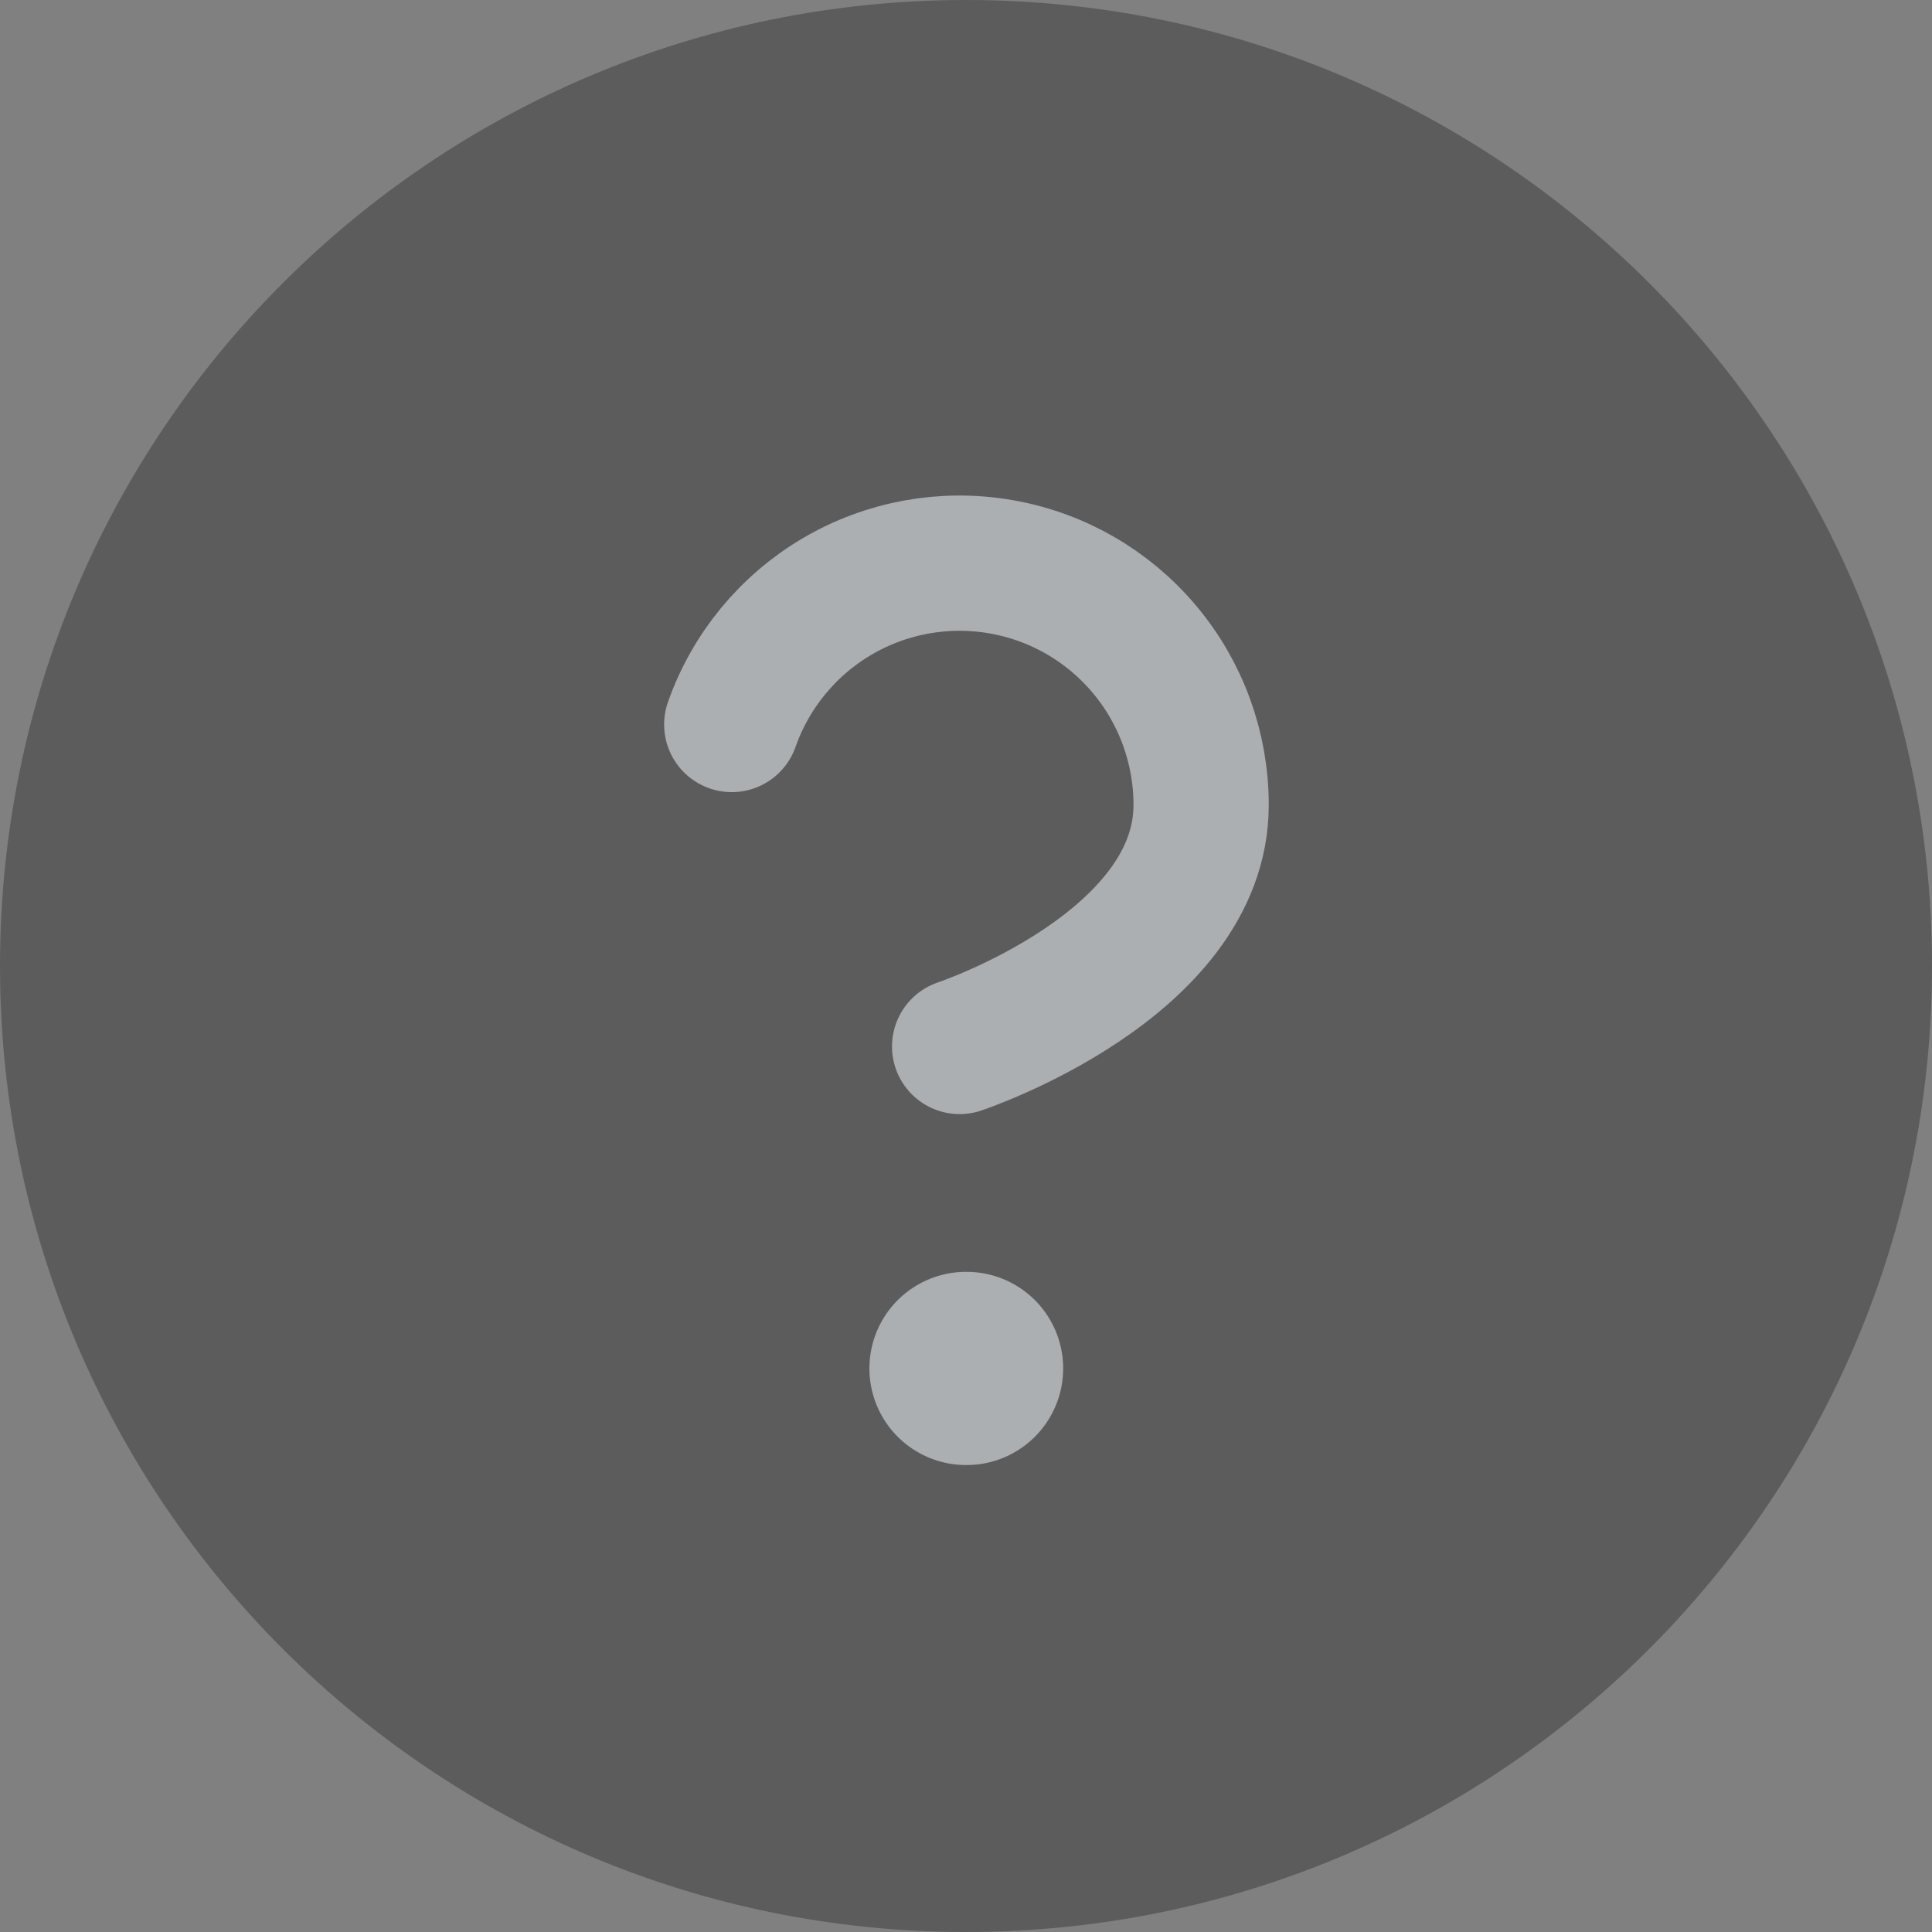 <svg width="20" height="20" viewBox="0 0 20 20" fill="none" xmlns="http://www.w3.org/2000/svg">
    <rect x="0" y="0" width="20" height="20" fill="#808080" stroke="none"/>
    <g clip-path="url(#clip0_147_5100)">
        <path opacity="0.4" d="M10 20C15.523 20 20 15.523 20 10C20 4.477 15.523 0 10 0C4.477 0 0 4.477 0 10C0 15.523 4.477 20 10 20Z" fill="black" fill-opacity="0.7"/>
        <path d="M7.575 7.5C7.771 6.943 8.158 6.473 8.667 6.174C9.176 5.875 9.774 5.766 10.356 5.866C10.938 5.965 11.466 6.268 11.846 6.72C12.226 7.171 12.434 7.743 12.434 8.333C12.434 10 9.934 10.833 9.934 10.833" stroke="#EEF7FC" stroke-opacity="0.54" stroke-width="1.4" stroke-linecap="round" stroke-linejoin="round"/>
        <path d="M10 14.166H10.006" stroke="#EEF7FC" stroke-opacity="0.54" stroke-width="2" stroke-linecap="round" stroke-linejoin="round"/>
    </g>
    <defs>
        <clipPath id="clip0_147_5100">
            <rect width="20" height="20" fill="white"/>
        </clipPath>
    </defs>
</svg>
